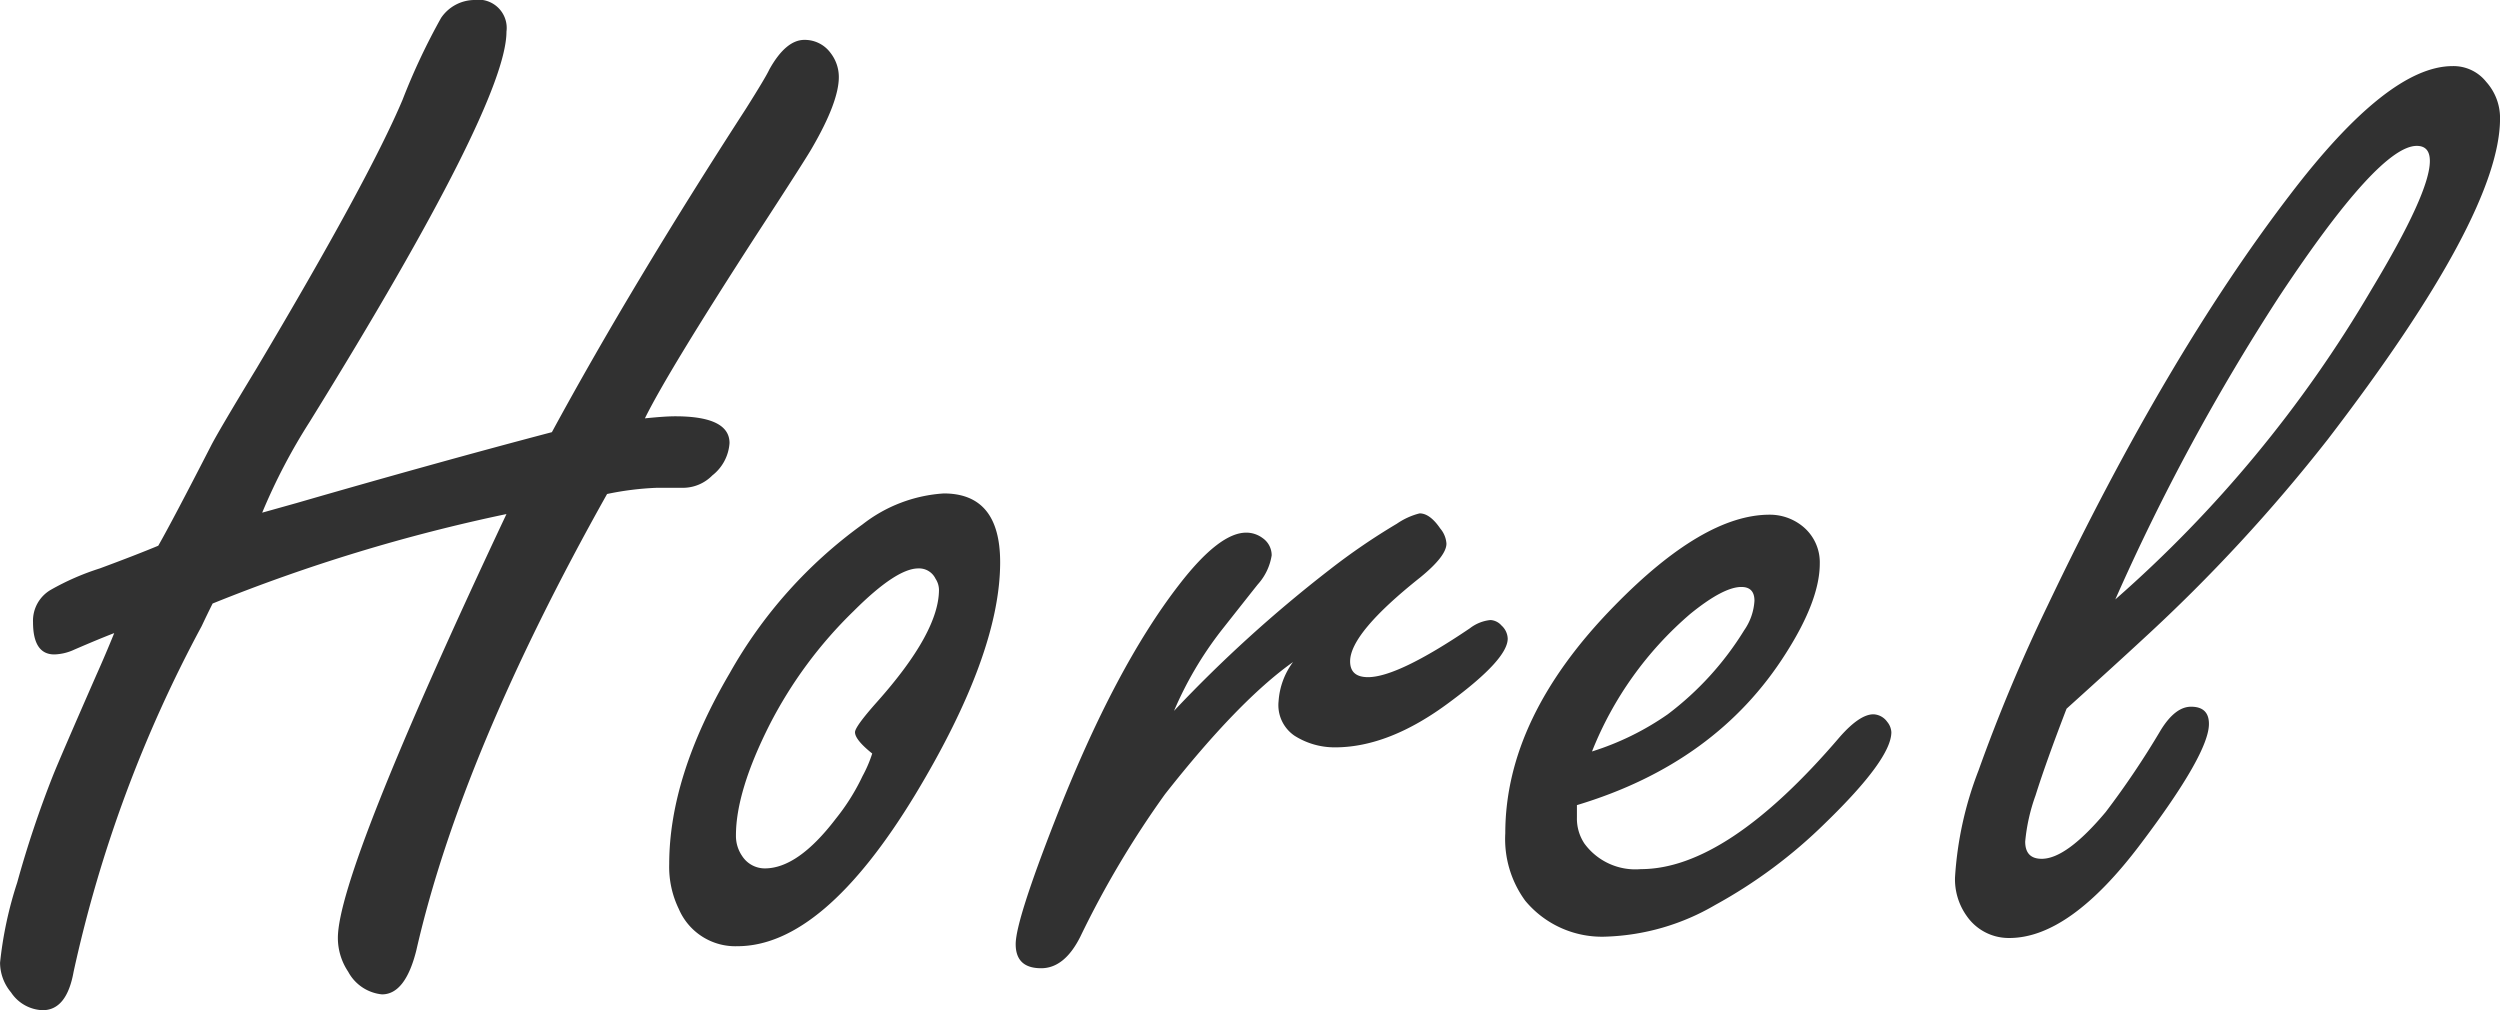 <svg xmlns="http://www.w3.org/2000/svg" width="177.39" height="71.68" viewBox="0 0 177.39 71.68">
  <path id="Horel-logo" d="M34.033-33.838a122.837,122.837,0,0,0-20.85,6.348q-.391.781-.781,1.611A93.9,93.9,0,0,0,3.32-1.367q-.488,2.734-2.2,2.734A2.808,2.808,0,0,1-1.123.1,3.3,3.3,0,0,1-1.9-2,27.428,27.428,0,0,1-.684-7.69a75.091,75.091,0,0,1,2.539-7.593q.488-1.221,3.076-7.129.635-1.416,1.27-2.979Q5.176-25,3.369-24.219a3.579,3.579,0,0,1-1.416.342q-1.514,0-1.514-2.295a2.53,2.53,0,0,1,1.27-2.295A18.063,18.063,0,0,1,5.176-29.98q2.637-.977,4.15-1.611.977-1.709,3.711-7.031.488-.977,3.271-5.566Q24.268-57.568,26.66-63.232a45.792,45.792,0,0,1,2.734-5.811,2.885,2.885,0,0,1,2.344-1.27,2.007,2.007,0,0,1,2.295,2.246q0,5.127-13.965,27.686A41.691,41.691,0,0,0,16.7-33.936l2.441-.684Q29.1-37.5,37.256-39.648,42.871-50,51.025-62.6q1.416-2.246,1.66-2.783,1.172-2.1,2.49-2.1a2.267,2.267,0,0,1,1.855.928,2.787,2.787,0,0,1,.586,1.709q0,1.758-1.9,5.029-.439.781-4,6.25-6.25,9.668-7.861,12.939,1.416-.146,2.148-.146,3.857,0,3.857,1.9a3.178,3.178,0,0,1-1.221,2.295,2.92,2.92,0,0,1-2.051.879h-1.9a20.991,20.991,0,0,0-3.516.439Q30.811-16.8,27.637-2.881,26.855.244,25.2.244A3.063,3.063,0,0,1,22.8-1.367,4.3,4.3,0,0,1,22.07-3.76Q22.07-8.447,34.033-33.838ZM65.063-35.3q4,0,4,4.883,0,6.494-6.006,16.455Q56.518-3.174,50.414-3.174a4.359,4.359,0,0,1-4.15-2.637,6.82,6.82,0,0,1-.684-3.174q0-6.25,4.3-13.574A32.864,32.864,0,0,1,59.3-33.105,10.425,10.425,0,0,1,65.063-35.3ZM59.985-16.846q-1.221-.977-1.221-1.514,0-.391,1.563-2.148,4.395-4.932,4.395-7.959a1.464,1.464,0,0,0-.244-.781,1.293,1.293,0,0,0-1.221-.732q-1.563,0-4.59,3.027A30.806,30.806,0,0,0,52.709-18.9q-2.393,4.736-2.393,7.861a2.51,2.51,0,0,0,.439,1.465,1.916,1.916,0,0,0,1.611.879q2.344,0,5.029-3.516a15.131,15.131,0,0,0,1.9-3.027A9.173,9.173,0,0,0,59.985-16.846ZM81.4-19.873A95.321,95.321,0,0,1,92.43-29.883a45.833,45.833,0,0,1,4.785-3.271,5,5,0,0,1,1.611-.732q.732,0,1.465,1.074a1.847,1.847,0,0,1,.439,1.074q0,.879-1.855,2.393-4.98,3.955-4.98,5.957,0,1.123,1.27,1.123,2.1,0,7.227-3.467a2.848,2.848,0,0,1,1.465-.586,1.125,1.125,0,0,1,.781.391,1.307,1.307,0,0,1,.439.928q0,1.465-4.1,4.492-4.3,3.223-8.154,3.223a5.3,5.3,0,0,1-2.881-.83,2.623,2.623,0,0,1-1.123-2.441,5.253,5.253,0,0,1,1.025-2.783q-3.857,2.734-9.082,9.375A67.919,67.919,0,0,0,74.755-3.857q-1.123,2.246-2.783,2.246-1.807,0-1.807-1.709,0-1.66,2.832-8.887,4.2-10.742,8.789-16.65,2.832-3.662,4.736-3.662a1.95,1.95,0,0,1,1.172.391,1.484,1.484,0,0,1,.635,1.221,4,4,0,0,1-.977,2.051q-.2.244-2.588,3.271A25.683,25.683,0,0,0,81.4-19.873Zm28.588,6.689v.879a3.194,3.194,0,0,0,.537,1.855,4.478,4.478,0,0,0,4,1.807q6.1,0,14.111-9.375,1.416-1.611,2.393-1.611a1.258,1.258,0,0,1,.977.537,1.246,1.246,0,0,1,.293.732q0,1.9-4.687,6.445A35.284,35.284,0,0,1,119.8-6.1a16.362,16.362,0,0,1-7.715,2.246A7.074,7.074,0,0,1,106.321-6.4a7.417,7.417,0,0,1-1.416-4.785q0-8.252,7.764-16.162,6.3-6.445,10.986-6.445a3.693,3.693,0,0,1,2.295.781,3.286,3.286,0,0,1,1.27,2.686q0,2.588-2.393,6.348Q119.9-16.162,109.984-13.184Zm1.074-3.809a19.626,19.626,0,0,0,5.371-2.637,21.686,21.686,0,0,0,5.42-5.957,4.078,4.078,0,0,0,.732-2.1q0-.977-.928-.977-1.27,0-3.613,1.9A24.993,24.993,0,0,0,111.058-16.992Zm33.666-3.027q-1.465,3.809-2.2,6.152a13.186,13.186,0,0,0-.732,3.271q0,1.221,1.172,1.221,1.758,0,4.541-3.32a60.25,60.25,0,0,0,3.906-5.811q1.025-1.66,2.148-1.66,1.27,0,1.27,1.221,0,2.1-4.834,8.5-5.029,6.689-9.326,6.689a3.622,3.622,0,0,1-3.027-1.562,4.472,4.472,0,0,1-.83-2.734,25.154,25.154,0,0,1,1.66-7.568,119.54,119.54,0,0,1,4.932-11.768q8.4-17.627,17.139-29.053,6.982-9.18,11.572-9.18a2.961,2.961,0,0,1,2.393,1.123,3.828,3.828,0,0,1,.977,2.588q0,6.836-12.207,22.754A117.833,117.833,0,0,1,150.193-25Q148.191-23.145,144.724-20.02Zm3.467-7.764a89.166,89.166,0,0,0,18.164-21.973q4.15-6.885,4.15-9.131,0-1.074-.928-1.074-2.686,0-9.766,10.693A152.931,152.931,0,0,0,148.191-27.783Z" transform="translate(1.904 70.313)" fill="#313131"/>
</svg>

